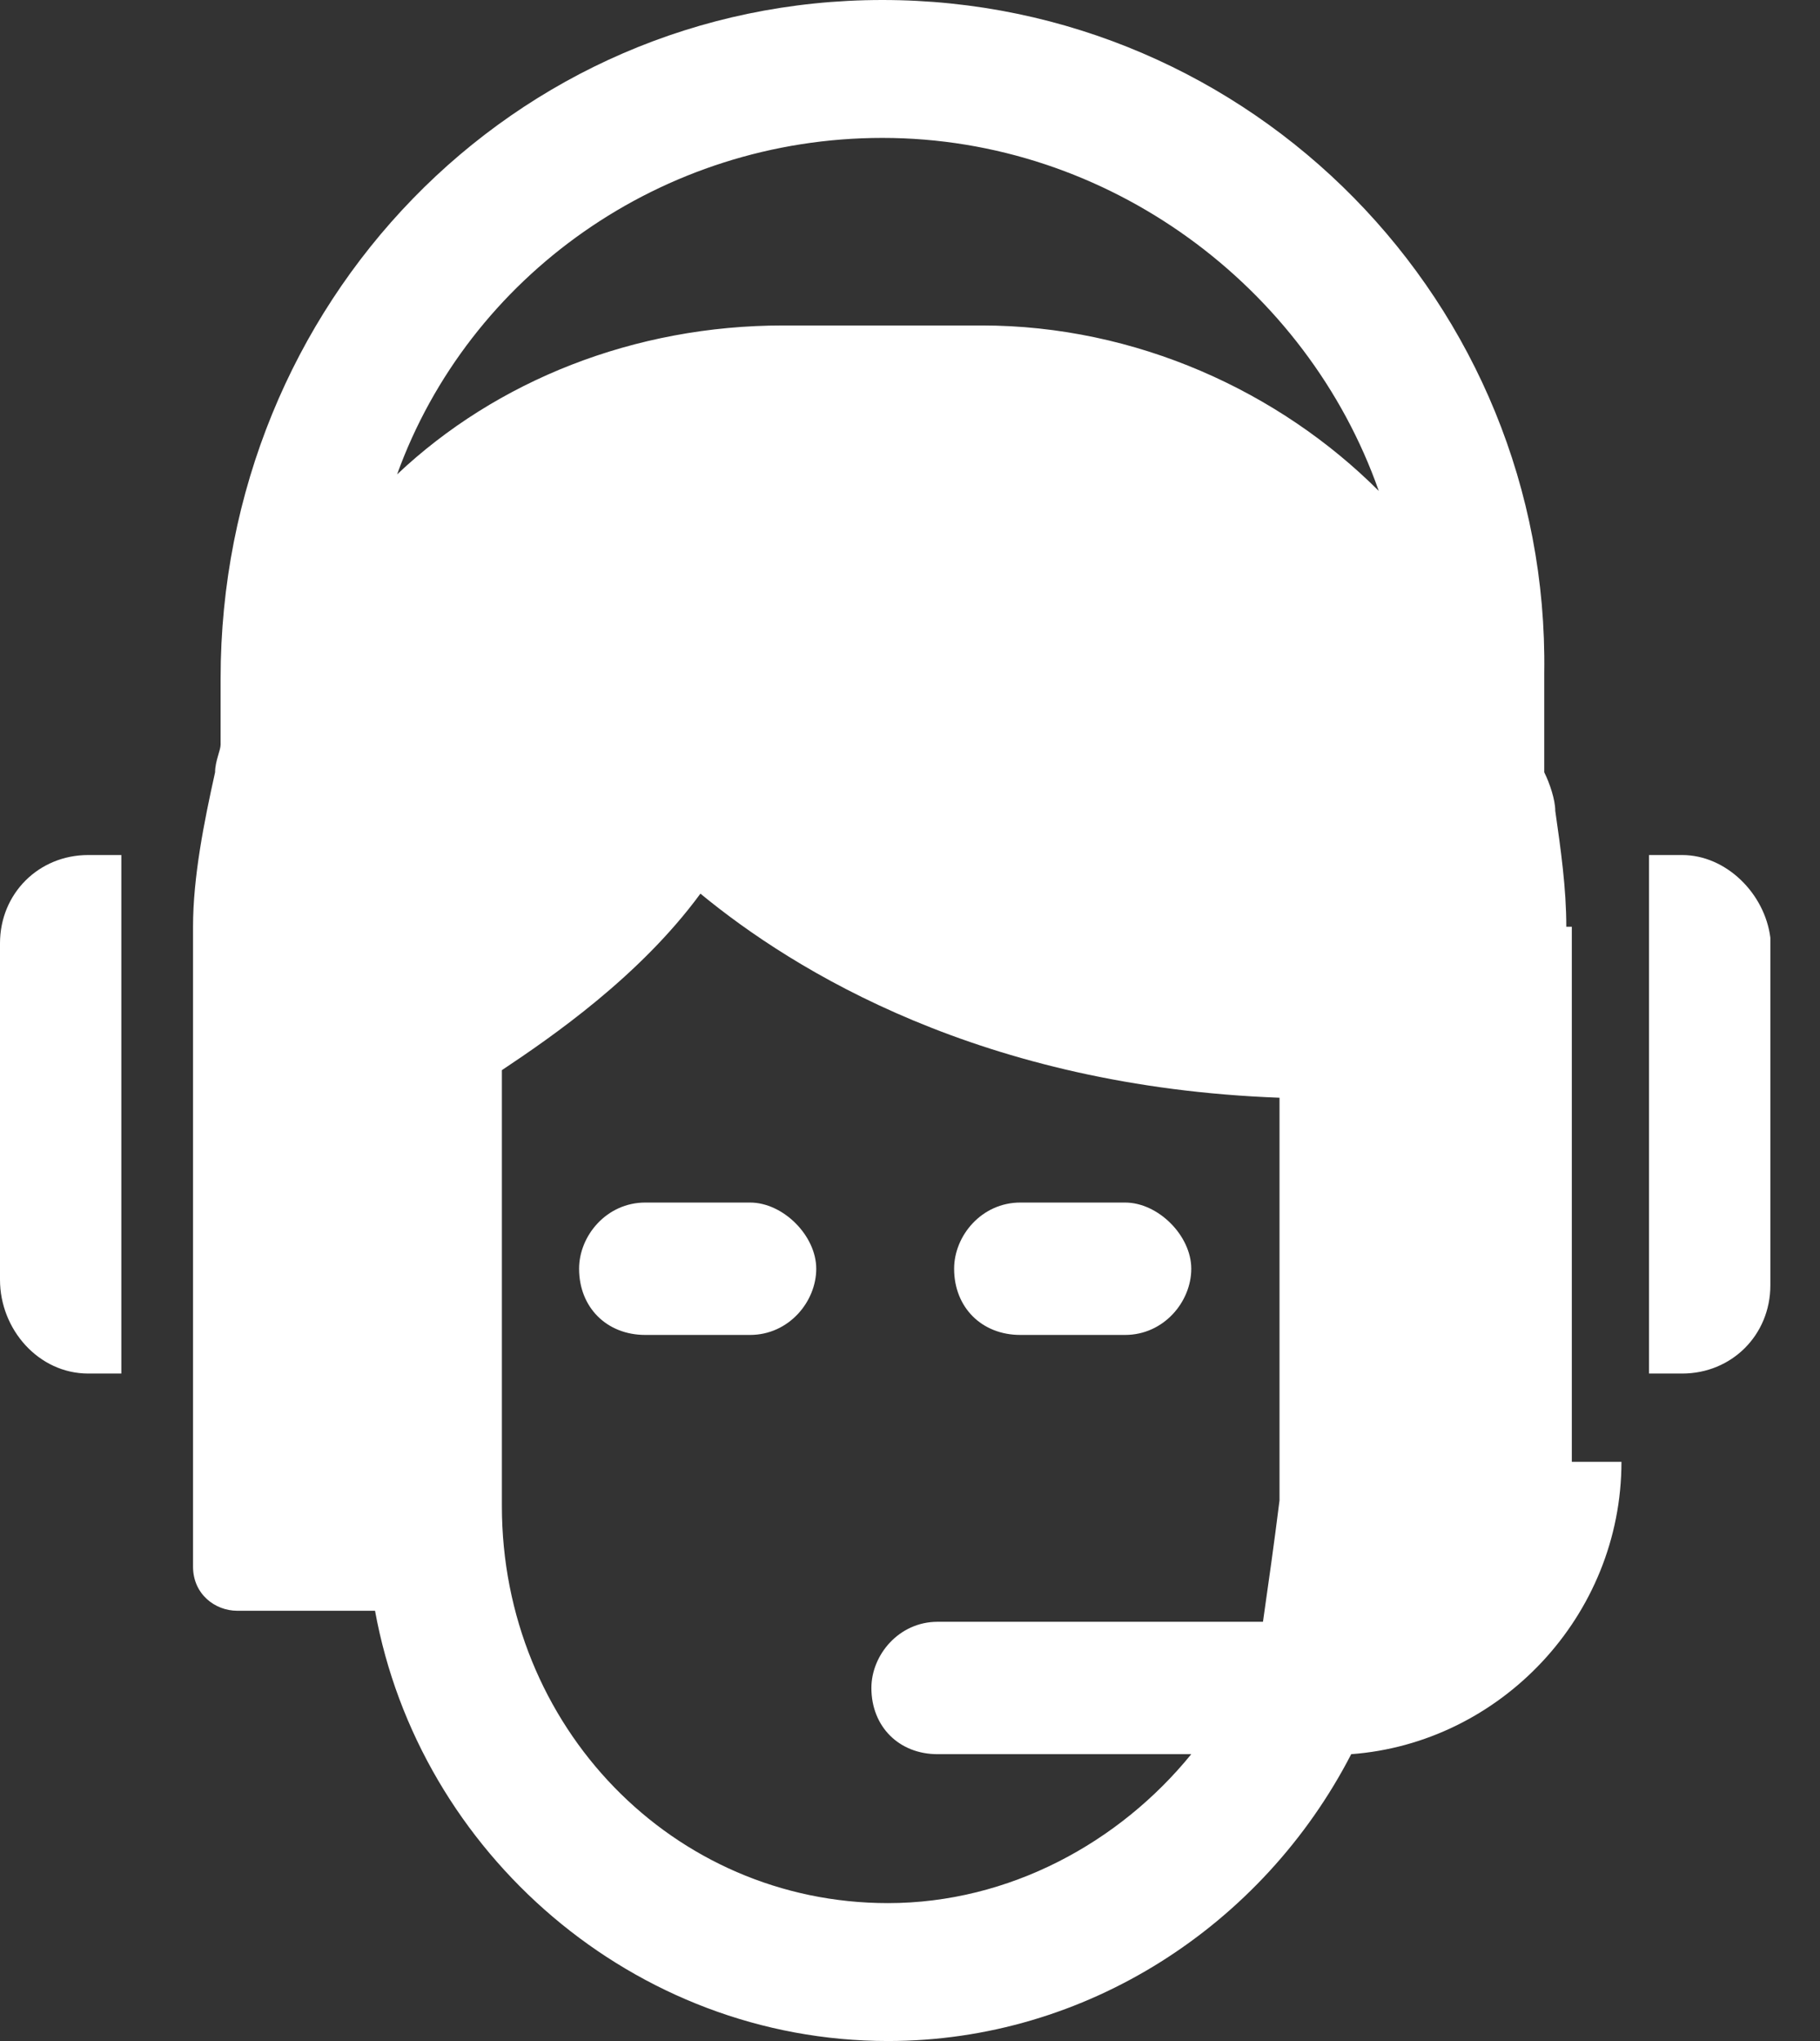 
<svg width="33px" height="37px" viewBox="0 0 33 37" version="1.1" xmlns="http://www.w3.org/2000/svg" xmlns:xlink="http://www.w3.org/1999/xlink">
    <rect x="0" y="0" width="33" height="37" fill="#333333" stroke="none"/>
    <g id="Page-1" stroke="none" stroke-width="1" fill="none" fill-rule="evenodd">
        <g id="icon_05" fill="#FFFFFF" fill-rule="nonzero">
            <path d="M30.5,15.5 L29.9,15.5 L29.9,24.9 L30.5,24.9 C31.4,24.9 32.1,24.2 32.1,23.3 L32.1,17 C32,16.2 31.3,15.5 30.5,15.5 Z M0,17.1 L0,23.2 C0,24.1 0.7,24.9 1.6,24.9 L2.2,24.9 L2.2,15.5 L1.6,15.5 C0.7,15.5 0,16.2 0,17.1 Z M28.4,16.8 C28.4,16.1 28.3,15.4 28.2,14.7 C28.2,14.5 28.1,14.2 28,14 L28,12.2 C28.1,5.5 22.7,0 16,0 C9.3,0 4,5.5 4,12.3 L4,13.5 C4,13.6 3.9,13.8 3.9,14 C3.7,14.9 3.5,15.9 3.5,16.8 L3.5,28.4 C3.5,28.9 3.9,29.2 4.3,29.2 L6.8,29.2 C7.6,33.6 11.5,37 16.1,37 C19.7,37 22.9,34.9 24.5,31.8 C27.2,31.6 29.4,29.3 29.4,26.5 L28.5,26.5 L28.5,16.8 L28.4,16.8 Z M22.9,29.4 L17,29.4 C16.3,29.4 15.8,30 15.8,30.6 C15.8,31.3 16.3,31.8 17,31.8 L21.6,31.8 C20.3,33.4 18.3,34.5 16.1,34.5 C12.2,34.5 9.1,31.3 9.1,27.3 L9.1,19.4 C10,18.8 11.6,17.7 12.7,16.2 C14.4,17.6 17.8,19.7 23.2,19.9 L23.2,27.2 C23.1,28 23,28.7 22.9,29.4 Z M17.8,5.9 L14.2,5.9 C11.5,5.9 9,6.9 7.2,8.6 C8.5,5 12,2.5 16,2.5 C20.1,2.5 23.7,5.2 25,8.9 C23.2,7.1 20.6,5.9 17.8,5.9 Z M13.6,21.8 L11.7,21.8 C11,21.8 10.5,22.4 10.5,23 C10.5,23.7 11,24.2 11.7,24.2 L13.6,24.2 C14.3,24.2 14.8,23.6 14.8,23 C14.8,22.4 14.2,21.8 13.6,21.8 Z M20.4,21.8 L18.5,21.8 C17.8,21.8 17.3,22.4 17.3,23 C17.3,23.7 17.8,24.2 18.5,24.2 L20.4,24.2 C21.1,24.2 21.6,23.6 21.6,23 C21.6,22.4 21,21.8 20.4,21.8 Z" id="Shape"></path>
        </g>
    </g>
</svg>
